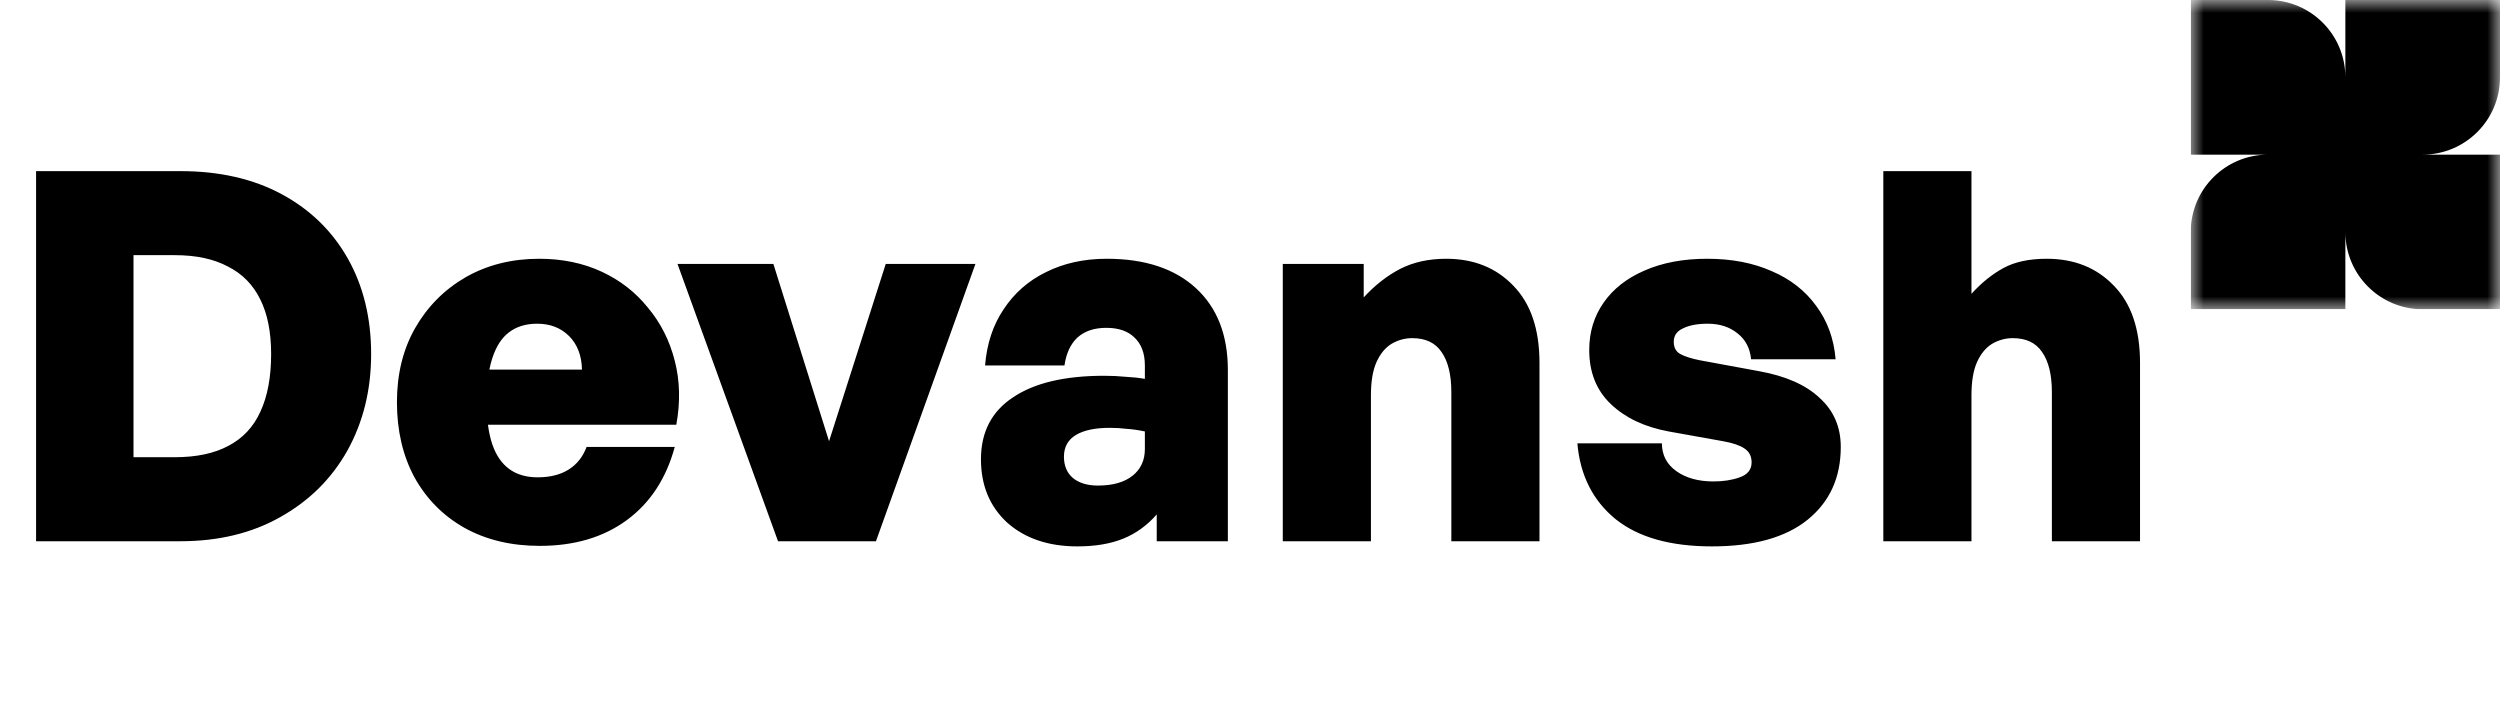 <svg width="97" height="28" viewBox="0 0 97 28" fill="none" xmlns="http://www.w3.org/2000/svg">
<path d="M7 21H1.4V6.64H7C8.52 6.64 9.833 6.94 10.94 7.54C12.047 8.14 12.9 8.973 13.5 10.04C14.1 11.107 14.4 12.34 14.4 13.74C14.4 15.127 14.093 16.373 13.48 17.48C12.867 18.573 12 19.433 10.88 20.06C9.773 20.687 8.48 21 7 21ZM5.18 9.9V17.74H6.78C7.62 17.74 8.313 17.593 8.86 17.3C9.42 17.007 9.833 16.567 10.1 15.98C10.38 15.38 10.52 14.633 10.52 13.74C10.52 12.887 10.38 12.18 10.1 11.62C9.82 11.047 9.4 10.62 8.84 10.34C8.293 10.047 7.607 9.9 6.78 9.9H5.18ZM20.941 21.18C19.834 21.18 18.861 20.947 18.021 20.48C17.194 20.013 16.548 19.36 16.081 18.52C15.628 17.68 15.401 16.707 15.401 15.6C15.401 14.52 15.634 13.567 16.101 12.74C16.581 11.9 17.234 11.24 18.061 10.76C18.901 10.28 19.854 10.04 20.921 10.04C21.814 10.04 22.621 10.207 23.341 10.54C24.061 10.873 24.661 11.34 25.141 11.94C25.634 12.527 25.981 13.213 26.181 14C26.381 14.773 26.401 15.6 26.241 16.48H17.461V14.34H22.581C22.568 13.793 22.401 13.36 22.081 13.04C21.761 12.72 21.348 12.56 20.841 12.56C20.401 12.56 20.034 12.673 19.741 12.9C19.461 13.113 19.248 13.447 19.101 13.9C18.954 14.353 18.881 14.927 18.881 15.62C18.881 16.26 18.954 16.8 19.101 17.24C19.248 17.667 19.468 17.987 19.761 18.2C20.054 18.413 20.421 18.52 20.861 18.52C21.341 18.52 21.741 18.42 22.061 18.22C22.381 18.02 22.614 17.727 22.761 17.34H26.181C25.848 18.567 25.228 19.513 24.321 20.18C23.414 20.847 22.288 21.18 20.941 21.18ZM37.847 10.24L33.987 21H30.187L26.287 10.24H30.007L32.167 17.12L34.367 10.24H37.847ZM44.881 21V19.96C44.508 20.387 44.074 20.7 43.581 20.9C43.088 21.1 42.494 21.2 41.801 21.2C40.681 21.2 39.774 20.893 39.081 20.28C38.401 19.653 38.061 18.833 38.061 17.82C38.061 16.767 38.474 15.967 39.301 15.42C40.128 14.86 41.308 14.58 42.841 14.58C43.134 14.58 43.414 14.593 43.681 14.62C43.948 14.633 44.194 14.66 44.421 14.7V14.18C44.421 13.713 44.288 13.353 44.021 13.1C43.768 12.847 43.401 12.72 42.921 12.72C42.454 12.72 42.081 12.847 41.801 13.1C41.534 13.353 41.368 13.713 41.301 14.18H38.221C38.288 13.34 38.528 12.613 38.941 12C39.354 11.373 39.901 10.893 40.581 10.56C41.274 10.213 42.061 10.04 42.941 10.04C44.421 10.04 45.574 10.42 46.401 11.18C47.228 11.94 47.641 13 47.641 14.36V21H44.881ZM41.281 17.72C41.281 18.067 41.394 18.34 41.621 18.54C41.861 18.74 42.188 18.84 42.601 18.84C43.174 18.84 43.621 18.713 43.941 18.46C44.261 18.207 44.421 17.86 44.421 17.42V16.74C44.168 16.687 43.934 16.653 43.721 16.64C43.508 16.613 43.288 16.6 43.061 16.6C42.488 16.6 42.048 16.693 41.741 16.88C41.434 17.067 41.281 17.347 41.281 17.72ZM53.192 15.34V21H49.772V10.24H52.912V11.54C53.339 11.073 53.806 10.707 54.312 10.44C54.832 10.173 55.432 10.04 56.112 10.04C57.179 10.04 58.046 10.387 58.712 11.08C59.392 11.773 59.732 12.773 59.732 14.08V21H56.312V15.22C56.312 14.54 56.186 14.02 55.932 13.66C55.692 13.3 55.312 13.12 54.792 13.12C54.512 13.12 54.246 13.193 53.992 13.34C53.752 13.487 53.559 13.72 53.412 14.04C53.266 14.36 53.192 14.793 53.192 15.34ZM71.422 17.34C71.422 18.527 70.995 19.467 70.142 20.16C69.288 20.853 68.048 21.2 66.422 21.2C64.808 21.2 63.562 20.847 62.682 20.14C61.802 19.42 61.308 18.44 61.202 17.2H64.482C64.482 17.653 64.668 18.013 65.042 18.28C65.415 18.547 65.895 18.68 66.482 18.68C66.868 18.68 67.208 18.627 67.502 18.52C67.808 18.413 67.962 18.22 67.962 17.94C67.962 17.7 67.868 17.52 67.682 17.4C67.508 17.28 67.235 17.187 66.862 17.12L64.742 16.74C63.808 16.567 63.062 16.213 62.502 15.68C61.942 15.147 61.662 14.447 61.662 13.58C61.662 12.887 61.848 12.273 62.222 11.74C62.595 11.207 63.122 10.793 63.802 10.5C64.495 10.193 65.308 10.04 66.242 10.04C67.188 10.04 68.022 10.2 68.742 10.52C69.462 10.827 70.035 11.273 70.462 11.86C70.902 12.447 71.155 13.14 71.222 13.94H67.942C67.902 13.513 67.728 13.18 67.422 12.94C67.115 12.687 66.728 12.56 66.262 12.56C65.862 12.56 65.542 12.62 65.302 12.74C65.062 12.847 64.942 13.02 64.942 13.26C64.942 13.487 65.028 13.647 65.202 13.74C65.375 13.833 65.628 13.913 65.962 13.98L68.242 14.4C69.282 14.587 70.068 14.933 70.602 15.44C71.148 15.933 71.422 16.567 71.422 17.34ZM76.493 15.34V21H73.073V6.64H76.493V11.4C76.88 10.973 77.293 10.64 77.733 10.4C78.173 10.16 78.733 10.04 79.413 10.04C80.48 10.04 81.347 10.387 82.013 11.08C82.693 11.773 83.033 12.773 83.033 14.08V21H79.613V15.22C79.613 14.54 79.487 14.02 79.233 13.66C78.993 13.3 78.613 13.12 78.093 13.12C77.813 13.12 77.546 13.193 77.293 13.34C77.053 13.487 76.86 13.72 76.713 14.04C76.567 14.36 76.493 14.793 76.493 15.34Z" fill="black"/>
<g clip-path="url(#clip0_217_4)">
<mask id="mask0_217_4" style="mask-type:luminance" maskUnits="userSpaceOnUse" x="85" y="0" width="12" height="12">
<path d="M97 0H85V12H97V0Z" fill="white"/>
</mask>
<g mask="url(#mask0_217_4)">
<path fill-rule="evenodd" clip-rule="evenodd" d="M97 3V2.62268e-07L91 0V2.999C90.999 1.343 89.656 2.62268e-07 88 2.62268e-07H85V6H88C86.343 6 85 7.343 85 9L85 12H91V9C91 10.657 92.343 12 94 12H97V6H94.001C95.657 5.999 97 4.656 97 3Z" fill="black"/>
</g>
</g>
<defs>
<clipPath id="clip0_217_4">
<rect width="12" height="12" fill="white" transform="translate(85)"/>
</clipPath>
</defs>
</svg>
